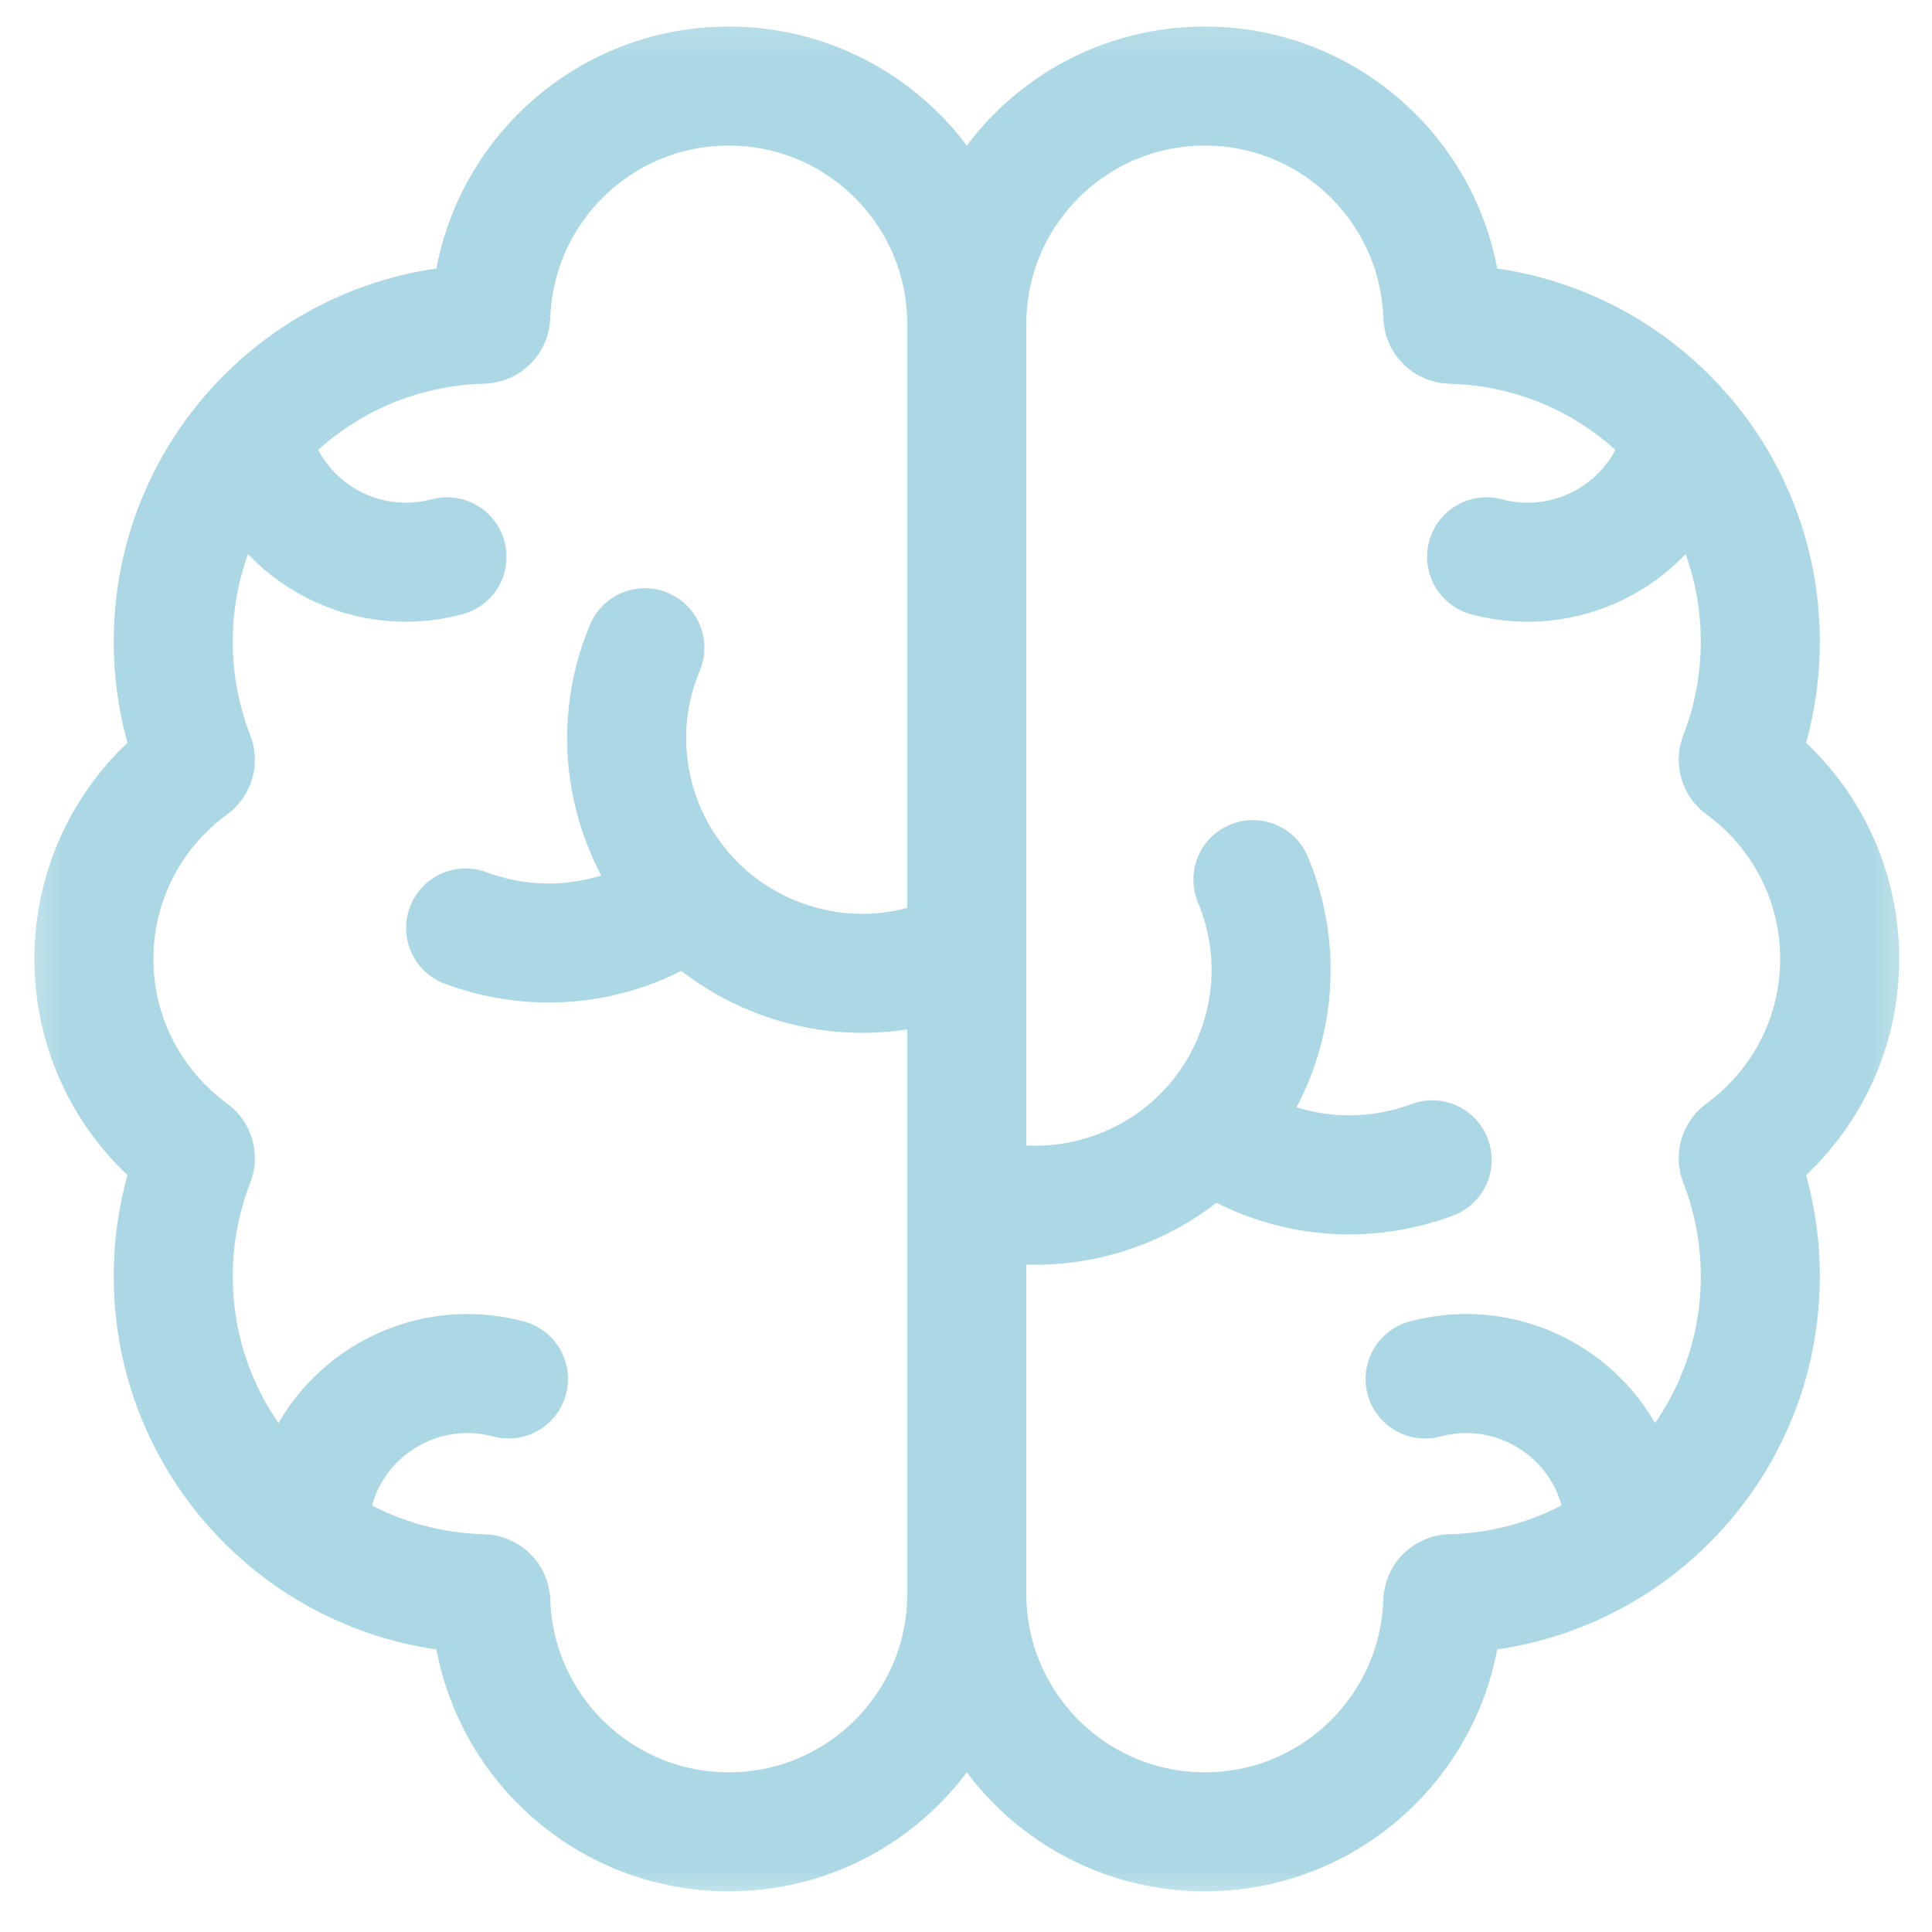 <?xml version="1.0" encoding="UTF-8"?> <svg xmlns="http://www.w3.org/2000/svg" width="46" height="46" viewBox="0 0 46 46" fill="none"><g clip-path="url(#clip0_331_1192)"><mask id="mask0_331_1192" style="mask-type:luminance" maskUnits="userSpaceOnUse" x="0" y="0" width="46" height="46"><path d="M45.691 0.16H0.347V45.504H45.691V0.16Z" fill="white"></path></mask><g mask="url(#mask0_331_1192)"><path d="M23.019 7.717C23.019 4.587 20.481 2.049 17.351 2.049C14.284 2.049 11.786 4.485 11.686 7.528C11.682 7.632 11.598 7.717 11.493 7.72C9.277 7.774 7.297 8.783 5.95 10.351M23.019 7.717C23.019 4.587 25.556 2.049 28.687 2.049C31.754 2.049 34.252 4.485 34.352 7.528C34.355 7.632 34.44 7.717 34.544 7.72C36.755 7.774 38.729 8.777 40.076 10.337M23.019 7.717C23.019 7.717 23.019 16.799 23.019 22.617M5.95 10.351L6.015 10.585C6.555 12.601 8.627 13.797 10.643 13.257M5.95 10.351C4.813 11.673 4.125 13.394 4.125 15.275C4.125 16.242 4.307 17.167 4.638 18.017C4.671 18.101 4.643 18.195 4.571 18.247C3.156 19.278 2.236 20.948 2.236 22.832C2.236 24.717 3.156 26.386 4.571 27.417C4.643 27.469 4.671 27.564 4.638 27.647C4.307 28.497 4.125 29.422 4.125 30.39C4.125 32.862 5.313 35.057 7.148 36.436M40.076 10.337L40.023 10.585C39.483 12.601 37.411 13.797 35.395 13.257M40.076 10.337C41.221 11.661 41.912 13.387 41.912 15.275C41.912 16.242 41.731 17.167 41.399 18.017C41.367 18.101 41.395 18.195 41.467 18.247C42.882 19.278 43.802 20.948 43.802 22.832C43.802 24.717 42.882 26.386 41.467 27.417C41.395 27.469 41.367 27.564 41.399 27.647C41.731 28.497 41.912 29.422 41.912 30.39C41.912 32.883 40.705 35.094 38.843 36.471M23.019 22.617C22.658 22.794 21.965 22.988 21.965 22.988C20.813 23.293 19.554 23.235 18.368 22.739C17.589 22.414 16.922 21.934 16.388 21.35M23.019 22.617C23.019 24.374 23.019 26.42 23.019 28.434M23.019 37.947C23.019 41.078 20.481 43.615 17.351 43.615C14.284 43.615 11.786 41.179 11.686 38.136C11.682 38.032 11.598 37.947 11.493 37.945C9.865 37.905 8.364 37.35 7.148 36.436M23.019 37.947C23.019 41.078 25.556 43.615 28.687 43.615C31.754 43.615 34.252 41.179 34.352 38.136C34.355 38.032 34.44 37.947 34.544 37.945C36.152 37.905 37.636 37.363 38.843 36.471M23.019 37.947C23.019 37.947 23.019 33.283 23.019 28.434M7.148 36.436L7.48 35.504C8.02 33.489 10.092 32.292 12.107 32.832M38.843 36.471L38.558 35.504C38.018 33.489 35.946 32.292 33.93 32.832M23.019 28.434L23.22 28.509C24.372 28.814 25.631 28.756 26.817 28.26C27.591 27.937 28.255 27.461 28.787 26.881M15.354 15.422C14.487 17.494 14.964 19.792 16.388 21.35M16.388 21.35L15.856 21.704C14.347 22.573 12.601 22.661 11.086 22.094M29.831 20.943C30.7 23.019 30.218 25.323 28.787 26.881M28.787 26.881L29.329 27.225C30.838 28.093 32.584 28.181 34.099 27.615" stroke="#ABD8E4" stroke-width="2.834" stroke-linecap="round"></path></g></g><defs><clipPath id="clip0_331_1192"><rect width="45.344" height="45.344" fill="white" transform="translate(0.347 0.16)"></rect></clipPath></defs></svg> 